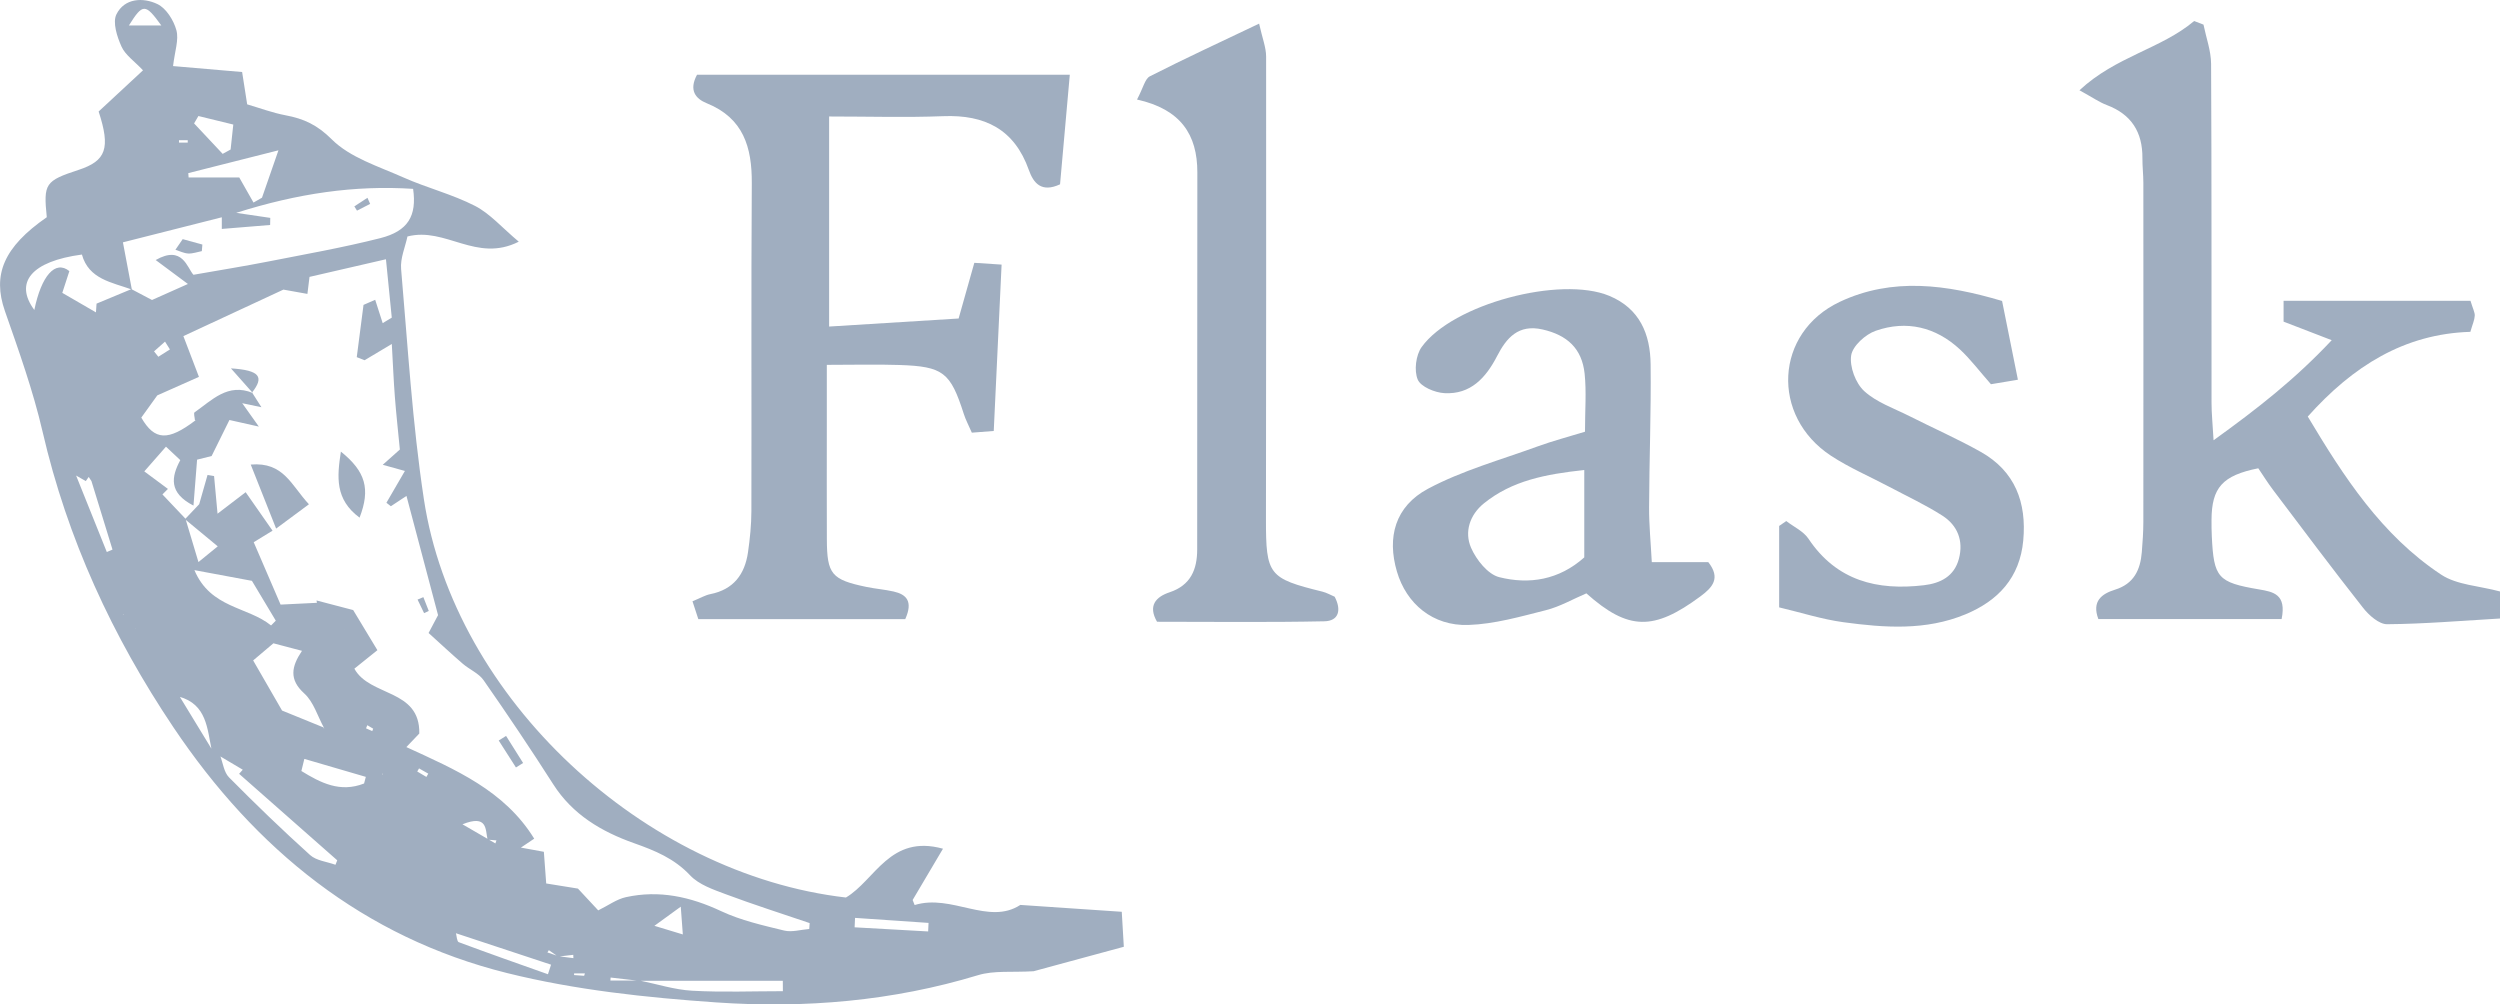 <?xml version="1.0" encoding="UTF-8"?><svg id="a" xmlns="http://www.w3.org/2000/svg" viewBox="0 0 1920 771.41"><defs><style>.b{fill:#a0aec0;}</style></defs><path class="b" d="M649.7,689.28c22.49-13.39,33.72-48.75,74.51-37.47-9.07,15.32-16.19,27.35-23.3,39.38l1.53,3.88c28.45-8.78,56.77,15.83,81.17-.09,28.04,1.9,52.08,3.53,77.9,5.27,.55,9.32,.98,16.71,1.58,26.87-24.71,6.7-48.73,13.21-69.31,18.79-16.46,1-30.38-.71-42.64,3.02-65.68,19.96-133.11,25.6-200.77,20.94-53.95-3.72-108.58-9.54-160.88-22.55-110.34-27.45-193.43-95.08-256.32-188.77-46.86-69.8-81.44-144.74-100.47-227-7.27-31.44-18.27-62.11-28.93-92.65-9.73-27.9-1.02-49.1,32.15-72.08-2.62-25.92-1.29-27.89,24.53-36.38,21.02-6.91,24.55-16.55,15.29-44.8,10.54-9.79,21.63-20.08,34.08-31.64-6.66-7.07-13.6-11.74-16.51-18.21-3.4-7.57-6.98-18.55-3.9-24.79,6.15-12.45,20.46-13.19,31.56-7.83,6.68,3.23,12.41,12.42,14.49,20.04,2,7.34-1.24,16.11-2.56,27.54,19.14,1.65,35.97,3.09,53.04,4.56,1.39,8.9,2.45,15.68,3.88,24.83,9.55,2.79,19.35,6.48,29.48,8.4,13.91,2.62,24.25,7.28,35.45,18.46,14.09,14.07,35.95,20.76,55.06,29.28,18,8.02,37.5,12.88,54.95,21.83,11.56,5.93,20.67,16.63,33.64,27.5-32.62,16.48-56.09-11.58-85.49-4-1.66,7.99-5.59,16.7-4.87,25,5.13,58.99,8.62,118.29,17.49,176.76,23.26,153.32,169.2,288.09,324.2,305.93ZM104.19,482.53c-.14-.14-.29-.27-.43-.41,.24,.29,.49,.58,.73,.87-.1-.15-.2-.31-.3-.46ZM374.81,174.96l.44-.41,.51,.65-.95-.24Zm-110.34,308.75l.72,.13-1.19-.25c-.25-.94-.51-1.89-.54-2.02,.1,.2,.55,1.17,1.01,2.14Zm66.97,225.13c1.02,.11,2.05,.22,.96,.11,.94,0-.25,0-1.43,0-2.87-1.39-5.74-2.78-8.62-4.17l-7.05-4.24c-1.11-2.07-2.22-4.14-3.33-6.21-.76-.2-1.51-.4-2.83-.75,1.45,.11,2.32,.18,3.2,.25,1.11,2.09,2.22,4.17,3.34,6.26,2.38,1.52,4.76,3.04,7.15,4.55,2.87,1.4,5.75,2.8,8.62,4.2Zm97.53,25.54c3.8,.49,7.6,.99,11.4,1.48-.03-.85-.06-1.7-.09-2.55l-11.7,1.35-7.07-4.93c-.37,.58-.74,1.17-1.1,1.75,2.86,.97,5.71,1.93,8.57,2.9Zm-135.29-139.18l.33-1.38s-.59,.9-.59,.9c6.05,2.37,12.1,4.73,18.15,7.1,.24,1.81,.48,3.63,.07,.55,2.51,.58,1.02,.23-.47-.11-5.83-2.36-11.66-4.71-17.49-7.07ZM87.97,448.94h-.86s1.3-.28,1.3-.28c2.02,7.78,4.04,15.55,6.06,23.33,.26-.02,.53-.03,.79-.05-.41-.1-.82-.2-1.24-.3-2.02-7.57-4.04-15.14-6.05-22.71Zm286.85,195.52c1.88,1.1,3.75,2.2,5.63,3.3,.27-.78,.55-1.56,.82-2.35-2.27-.19-4.53-.37-6.8-.56-1.78-7.79,.14-19.57-19.3-11.79,8.32,4.82,13.98,8.11,19.65,11.39ZM112.95,496.16l-.76-.54,1.18,.13c8.14,12.96,16.27,25.91,24.41,38.87,8.45,13.86,16.89,27.73,25.34,41.59,1.97,1.34,3.94,2.67,5.91,4.01,2.2,5.68,2.91,12.82,6.84,16.78,20.22,20.43,40.93,40.43,62.28,59.67,4.82,4.35,12.9,5.08,19.48,7.48,.46-1.14,.92-2.29,1.37-3.43-25.12-22.14-50.24-44.28-75.37-66.42,.94-1.05,1.87-2.11,2.81-3.16-5.97-3.54-11.95-7.08-17.92-10.63-1.95-1.3-3.9-2.6-5.85-3.91-3.54-16.83-3.75-35.69-25.26-41.62-8.16-12.94-16.31-25.88-24.47-38.82Zm-55.07-131.28l-.57-.37,.96,.27c7.92,19.72,15.84,39.44,23.76,59.17,1.46-.62,2.91-1.24,4.37-1.86-5.39-17.53-10.77-35.07-16.16-52.6-.69-1.07-1.38-2.15-2.11-3.21-.75,1.07-1.5,2.13-2.25,3.2-2.67-1.53-5.33-3.06-8-4.6Zm291.78,351.68l-.68-.87,1.06,.46c.73,2.57,.81,6.89,2.3,7.44,22.72,8.5,45.62,16.51,68.48,24.63,.8-2.45,1.6-4.9,2.4-7.35-24.52-8.1-49.04-16.21-73.56-24.31Zm141.2,36.71c-7.3-.84-14.6-1.68-21.9-2.52-.06,.77-.12,1.54-.18,2.31,7.5,0,14.99,0,22.49,0,13.43,2.72,26.77,7.05,40.3,7.81,23.16,1.3,46.45,.36,69.68,.36-.02-2.65-.03-5.31-.05-7.96h-110.34Zm-242.41-194.6l.5,1.14-.11-.79c-4.92-8.97-7.99-19.98-15.16-26.45-11.83-10.66-9.91-20.62-1.76-32.74-8.59-2.26-15.3-4.03-21.94-5.78-5.1,4.32-9.73,8.23-15.56,13.16,7.39,12.81,14.44,25.04,22.2,38.49,10.12,4.12,20.98,8.54,31.83,12.96ZM100.93,222.05c4.84,2.55,9.67,5.1,15.81,8.34,8.03-3.58,16.56-7.38,27.57-12.29-9.64-7.17-16.37-12.16-24.75-18.4,20.67-11.8,24.2,6.13,29,11.33,21.23-3.74,39.12-6.59,56.88-10.08,28.94-5.69,58.04-10.81,86.6-18.05,21.29-5.4,28.2-17,25.23-37.86-44.83-2.91-88.47,3.45-135.87,18.43,12,1.77,19.09,2.82,26.17,3.86l-.11,5.45c-12.2,1-24.4,2-37.11,3.04v-8.95c-26.58,6.73-52.34,13.26-75.94,19.24,2.38,12.59,4.62,24.42,6.85,36.25-15.51-5.57-33.14-7.98-38.35-26.87-38.76,5.16-52.18,21.4-36.55,42.57,5.39-26.28,16.11-38.61,26.91-29.84-1.49,4.58-3.07,9.45-5.43,16.7,8.88,5.15,17.37,10.06,25.85,14.98,.15-2.24,.31-4.47,.46-6.71,8.92-3.71,17.84-7.43,26.76-11.14Zm41.52,176.36c3.06,10.21,6.12,20.41,9.96,33.25,6.42-5.23,9.7-7.9,14.82-12.07-9.46-7.83-17.32-14.33-25.18-20.84,4.04-4.25,8.08-8.51,10.93-11.51,2.38-8.33,4.4-15.4,6.41-22.48,1.67,.28,3.35,.57,5.02,.85,.82,8.88,1.63,17.76,2.66,28.91,8.15-6.23,13.63-10.42,21.6-16.51,7.03,10.07,13.43,19.23,20.64,29.55-8.04,4.92-12.84,7.85-14.46,8.85,6.99,16.22,13.17,30.58,20.64,47.92,8.06-.4,17.99-.88,27.91-1.37-.1-.6-.21-1.21-.31-1.81,8.32,2.18,16.64,4.36,28.14,7.37,5.31,8.8,11.87,19.65,18.61,30.81-7.74,6.21-12.43,9.99-17.69,14.21,11.88,21.64,50.51,15.36,49.88,49.8-2.55,2.67-5.71,5.98-9.95,10.42,37.74,17.33,75.39,33.32,98.19,70.33-3.87,2.6-6.91,4.64-10.22,6.86,6.9,1.26,12.91,2.37,17.64,3.23,.66,8.97,1.21,16.32,1.8,24.32,9.61,1.55,17.07,2.75,24.37,3.93,5.41,5.82,10.56,11.35,15.58,16.74,7.83-3.85,14.18-8.6,21.24-10.15,25.6-5.63,49.54-.33,73.25,10.78,15.11,7.08,31.92,10.85,48.27,14.85,5.98,1.46,12.84-.69,19.3-1.19,.11-1.51,.21-3.02,.32-4.53-21.45-7.3-43.05-14.17-64.26-22.1-9.73-3.64-20.79-7.39-27.54-14.57-12.24-13.02-27.02-19.01-43.12-24.72-24.89-8.82-47.12-21.88-62.02-45.23-17.25-27.01-35.14-53.62-53.47-79.9-3.72-5.33-10.82-8.19-15.98-12.64-8.71-7.5-17.11-15.36-26.28-23.64,2.66-5.02,5.21-9.83,7.28-13.71-8.13-30.71-16.02-60.45-24.26-91.56-4.9,3.24-8.44,5.58-11.98,7.93-1.14-.89-2.28-1.78-3.42-2.67,4.47-7.7,8.95-15.4,14.2-24.43-5.3-1.47-10.28-2.86-17.02-4.73,5.6-5,9.54-8.52,13.14-11.73-1.37-14.23-2.82-27.32-3.83-40.44-.97-12.58-1.48-25.2-2.35-40.62-10.16,6.06-15.54,9.27-20.92,12.49-2-.79-4-1.58-6-2.37,1.73-13.38,3.46-26.75,5.19-40.13,2.99-1.31,5.97-2.62,8.96-3.93,1.92,5.98,3.84,11.96,5.76,17.94,2.33-1.41,4.65-2.82,6.98-4.23-1.44-14.5-2.89-29-4.47-44.83-23.22,5.35-41.49,9.56-58.71,13.54-.67,5.43-1.11,8.98-1.61,13.07-8.71-1.56-15.59-2.79-18.43-3.3-26.98,12.54-50.63,23.53-76.83,35.71,2.71,7.08,6.58,17.22,11.95,31.3-9.98,4.44-19.48,8.66-31.99,14.23-2.79,3.88-7.6,10.56-12.28,17.07,10.23,17.71,20.52,18.11,41.6,2.1l.89,.17-1.31-.35c-.13-2.06-1.14-5.37-.26-5.98,13.4-9.34,25.57-22.81,44.72-14.84l-.57-.39c1.93,3.04,3.86,6.08,7.19,11.32-6.82-1.43-11.19-2.35-15.57-3.27-.97-.49-1.95-.98-2.15-1.08,.3,.08,1.44,.39,2.58,.7,3.64,5.12,7.27,10.23,13.16,18.52-10.05-2.25-15.93-3.57-22.59-5.07-4.69,9.49-9.1,18.41-13.68,27.67-3.93,.98-8.17,2.04-11.16,2.79-.96,12.13-1.79,22.66-2.78,35.28-19.13-9.83-17.07-21.96-10.12-34.92-3.66-3.43-6.57-6.17-11-10.33-5.51,6.28-10.31,11.76-16.64,18.98,6.99,5.19,12.56,9.33,18.14,13.47-1.4,1.41-2.81,2.81-4.21,4.22,5.9,6.23,11.81,12.46,17.71,18.69Zm65.72,81.94c1.21-1.22,2.43-2.44,3.64-3.67-7.22-12.06-14.45-24.11-18.33-30.6-16.39-3.05-28.88-5.37-44.17-8.22,12.4,29.44,40.92,27.92,58.86,42.48Zm-63.56-347.4l.24,3.36h38.91c2.04,3.59,6.49,11.43,10.93,19.26,2.18-1.25,4.35-2.5,6.53-3.75,3.67-10.56,7.33-21.12,12.63-36.38-25.58,6.47-47.41,11.99-69.24,17.51Zm89.13,449.88c-.76,3.1-1.52,6.2-2.28,9.3,14.72,9.04,29.71,16.86,48.15,9.59,.45-1.7,.9-3.39,1.34-5.09-15.74-4.6-31.48-9.2-47.22-13.8ZM171.01,118.17c2.03-1.11,4.07-2.23,6.1-3.34,.62-5.81,1.24-11.61,2.06-19.18-9.66-2.36-18.23-4.46-26.8-6.55-1.1,1.89-2.21,3.79-3.31,5.68,7.32,7.8,14.63,15.59,21.95,23.39Zm485.67,586.77c-.11,2.41-.23,4.83-.34,7.24,18.83,1.06,37.65,2.11,56.48,3.17l.3-6.56c-18.81-1.28-37.62-2.57-56.43-3.85ZM123.89,19.55c-12.38-17.1-14.22-17-24.89,0h24.89Zm400.52,698.1c-.61-8.19-.96-12.87-1.58-21.33-8.28,6.02-13.43,9.76-20.25,14.71,7.72,2.34,12.75,3.86,21.84,6.62ZM130.51,268.37l-3.77-6.02c-2.81,2.5-5.62,5.01-8.44,7.51l3.31,4.14c2.97-1.88,5.93-3.76,8.9-5.64Zm191.31,321.76c-.46,.8-.92,1.6-1.38,2.39,2.34,1.39,4.69,2.77,7.03,4.16,.48-.84,.97-1.68,1.45-2.52-2.37-1.35-4.74-2.69-7.11-4.04Zm126.8,159.28c.2-.62,.39-1.24,.59-1.85h-8.29c0,.43-.01,.87-.02,1.3,2.57,.18,5.15,.37,7.72,.55Zm-166.54-192.46c-.32,.81-.64,1.62-.96,2.42,1.59,.7,3.19,1.41,4.78,2.11,.23-.62,.47-1.24,.7-1.86-1.51-.89-3.02-1.78-4.52-2.67ZM144.18,109.51c0-.61,0-1.22,0-1.84h-6.72c0,.61,0,1.22,0,1.84h6.72Zm-61.96,164.55c1.9-.73,.95-.36,0,0,1.03,.19,2.05,.38,0,0Z"/><path class="b" d="M1597.02,69.34c27.93-26.06,62.67-31.78,88.08-53.19,2.39,.92,4.79,1.84,7.18,2.76,2.04,10.04,5.78,20.07,5.84,30.13,.47,86.77,.24,173.54,.34,260.3,0,8.17,.86,16.35,1.56,28.79,33.49-24.14,62.31-46.58,90.75-76.86-14.54-5.6-24.58-9.47-36.98-14.25v-16h143.55c1.88,6.24,3.41,8.9,3.27,11.47-.17,3.29-1.69,6.5-3.37,12.36-50.84,1.55-90.31,26.42-124.87,65.06,27.63,46.23,56.68,91.14,102.42,121.39,12.08,7.99,29.06,8.58,45.22,12.95v20.76c-29.6,1.72-58.14,4.18-86.69,4.39-6.19,.05-13.93-6.82-18.41-12.51-23.55-29.88-46.33-60.37-69.27-90.74-4.16-5.51-7.81-11.4-11.28-16.51-27.58,5.54-35.75,14.89-35.91,39.56-.03,4.23,.02,8.47,.22,12.7,1.53,31.78,4.49,35.38,36.23,40.75,11.25,1.91,21.2,3.82,17.39,22.77h-140.76c-5.15-13.71,2.59-19.37,12.8-22.54,14.48-4.5,19.47-15.19,20.58-28.81,.63-7.73,1.17-15.49,1.18-23.24,.08-86.79,.06-173.59,.01-260.38,0-6.34-.77-12.69-.72-19.03,.15-19.89-8.41-33.6-27.39-40.75-5.66-2.13-10.76-5.75-20.96-11.34Z"/><path class="b" d="M636.76,250.79c34.68-2.16,67.14-4.17,99.46-6.18,4.56-16.17,7.95-28.2,12.06-42.76,7.17,.47,14.04,.91,20.95,1.36-2.07,43.84-4.02,85.08-6.03,127.78-5.8,.45-11.02,.85-16.83,1.3-2.4-5.53-4.7-9.8-6.16-14.35-10.27-32.03-15.75-36.52-49.55-37.63-17.44-.57-34.91-.1-55.66-.1,0,16.73,0,32.03,0,47.33,0,28.92-.1,57.85,.03,86.77,.12,26.74,3.61,30.88,30.48,36.47,6.89,1.43,13.97,1.95,20.83,3.51,9.82,2.23,15.02,7.51,8.9,21.18h-158.93c-.8-2.43-2.51-7.65-4.48-13.69,6.15-2.52,9.8-4.72,13.74-5.5,17.79-3.52,26.46-15.21,28.89-32.12,1.5-10.43,2.58-21.03,2.61-31.55,.21-83.95-.24-167.9,.31-251.84,.18-27.71-6.4-50.07-34.57-61.47-8.56-3.46-13.94-9.9-7.49-21.92h286.29c-2.62,29.48-5.08,57.14-7.49,84.17-14.25,6.62-20.39-.9-23.94-10.93-11.09-31.36-33.79-42.65-65.76-41.4-28.61,1.12-57.29,.24-87.65,.24V250.79Z"/><path class="b" d="M1218.33,455.7c-10.43,4.45-20.35,10.21-31.04,12.91-19.58,4.95-39.53,10.68-59.49,11.36-27.39,.94-47.69-16.27-54.96-41-7.71-26.25-1.51-50.07,23.89-63.62,26.33-14.04,55.83-22.17,84.1-32.48,11.56-4.21,23.52-7.34,36.45-11.31,0-16.63,1.17-30.71-.28-44.52-2.05-19.48-13.49-29.72-32.34-34.01-18.5-4.21-27.68,6.45-34.85,20.36-8.64,16.75-20.35,29.66-40.48,28.56-7.32-.4-18.17-4.9-20.51-10.44-2.9-6.87-1.45-18.8,3.02-25,23.87-33.11,106.56-54.83,144.01-39.33,23.57,9.76,31.57,29.52,31.83,52.62,.42,36.6-1.03,73.22-1.18,109.84-.06,13.59,1.3,27.19,2.08,42.09h43.39c9.77,12.42,3.15,19.49-6.18,26.39-35.64,26.33-55.14,26.36-87.46-2.42Zm-1.61-94.73c-29.78,3.21-55.47,8.15-77.06,25.6-10.89,8.81-15.18,21.96-9.88,34.14,4,9.19,12.89,20.37,21.64,22.56,23.02,5.78,45.88,2.16,65.3-15.19v-67.12Z"/><path class="b" d="M873.23,76.46c4.83-9.1,6.09-15.93,9.85-17.84,26.57-13.52,53.65-26.04,83.92-40.48,2.48,11.23,5.37,18.26,5.38,25.29,.17,118.41-.03,236.81-.12,355.22-.03,43.01,2,45.51,43.35,55.73,3.34,.83,6.43,2.64,9.41,3.9,5.37,10.17,3.21,18.64-7.89,18.87-42.71,.9-85.45,.36-128.53,.36-7.08-12.28-1.02-19.08,9.66-22.64,16.2-5.4,21.16-17.52,21.18-32.77,.11-96.57-.03-193.14,.12-289.71,.04-29.04-12.79-48.5-46.34-55.95Z"/><path class="b" d="M1366.39,466.47v-62.54l5.46-3.76c5.77,4.46,13.2,7.81,17.04,13.56,21.62,32.36,52.77,39.98,88.75,35.72,12.63-1.5,23.22-6.79,26.8-20.3,3.68-13.9-1.05-25.67-12.72-33.15-12.98-8.31-27.09-14.86-40.75-22.11-14.92-7.91-30.63-14.61-44.69-23.82-46.53-30.49-43.36-94.68,6.7-118.27,40.34-19.01,82.04-13.31,124.62-.67,4.06,20.2,7.88,39.22,12.15,60.48-8.93,1.5-15.36,2.58-20.7,3.47-8.91-10.1-15.68-19.2-23.87-26.78-18.56-17.18-40.92-22.52-64.62-14.27-7.89,2.74-17.76,11.68-18.86,18.96-1.3,8.66,3.4,21.29,9.98,27.33,9.51,8.74,22.96,13.27,34.87,19.3,18.21,9.22,36.96,17.45,54.72,27.45,26.37,14.85,35.29,38.86,32.59,68.06-2.64,28.42-19.16,46.21-44.39,56.68-30.46,12.64-62.28,10.32-93.8,6.04-16.4-2.23-32.4-7.39-49.28-11.39Z"/><path class="b" d="M192.56,356.78c25.36-2.12,30.95,15.73,44.69,30.5-7.92,5.87-14.62,10.84-25.19,18.67-7.31-18.45-13.03-32.85-19.5-49.17Z"/><path class="b" d="M276.15,397.55c-19.03-14.09-17.3-31.32-14.35-50.72,18.98,15.27,22.84,28.74,14.35,50.72Z"/><path class="b" d="M194.15,301.84c-5.6-6.31-11.2-12.62-16.8-18.93,22.55,1.44,25.56,6.68,16.23,18.54l.57,.39Z"/><path class="b" d="M388.66,565.18c4.36,6.93,8.72,13.87,13.08,20.8-1.83,1.15-3.66,2.3-5.49,3.44-4.41-6.9-8.82-13.8-13.23-20.7l5.64-3.54Z"/><path class="b" d="M325.7,470.89c-1.67-3.47-3.34-6.94-5.01-10.41,1.48-.63,2.96-1.26,4.44-1.88,1.39,3.54,2.78,7.08,4.17,10.61-1.2,.56-2.4,1.12-3.6,1.68Z"/><path class="b" d="M140.31,183.66c5.04,1.38,10.08,2.77,15.11,4.15-.14,1.68-.28,3.36-.41,5.05-3.48,.68-7,2.01-10.44,1.84-3.32-.16-6.57-1.86-9.85-2.88,1.86-2.72,3.73-5.44,5.59-8.16Z"/><path class="b" d="M284.27,156.59c-3.37,1.73-6.73,3.46-10.1,5.18l-2.04-3.28c3.36-2.2,6.71-4.39,10.07-6.59,.69,1.56,1.38,3.12,2.07,4.69Z"/><path class="b" d="M65.57,368.95c1.66,.02,3.33,.03,4.99,.05-1.66-.02-3.33-.03-4.99-.05Z"/></svg>